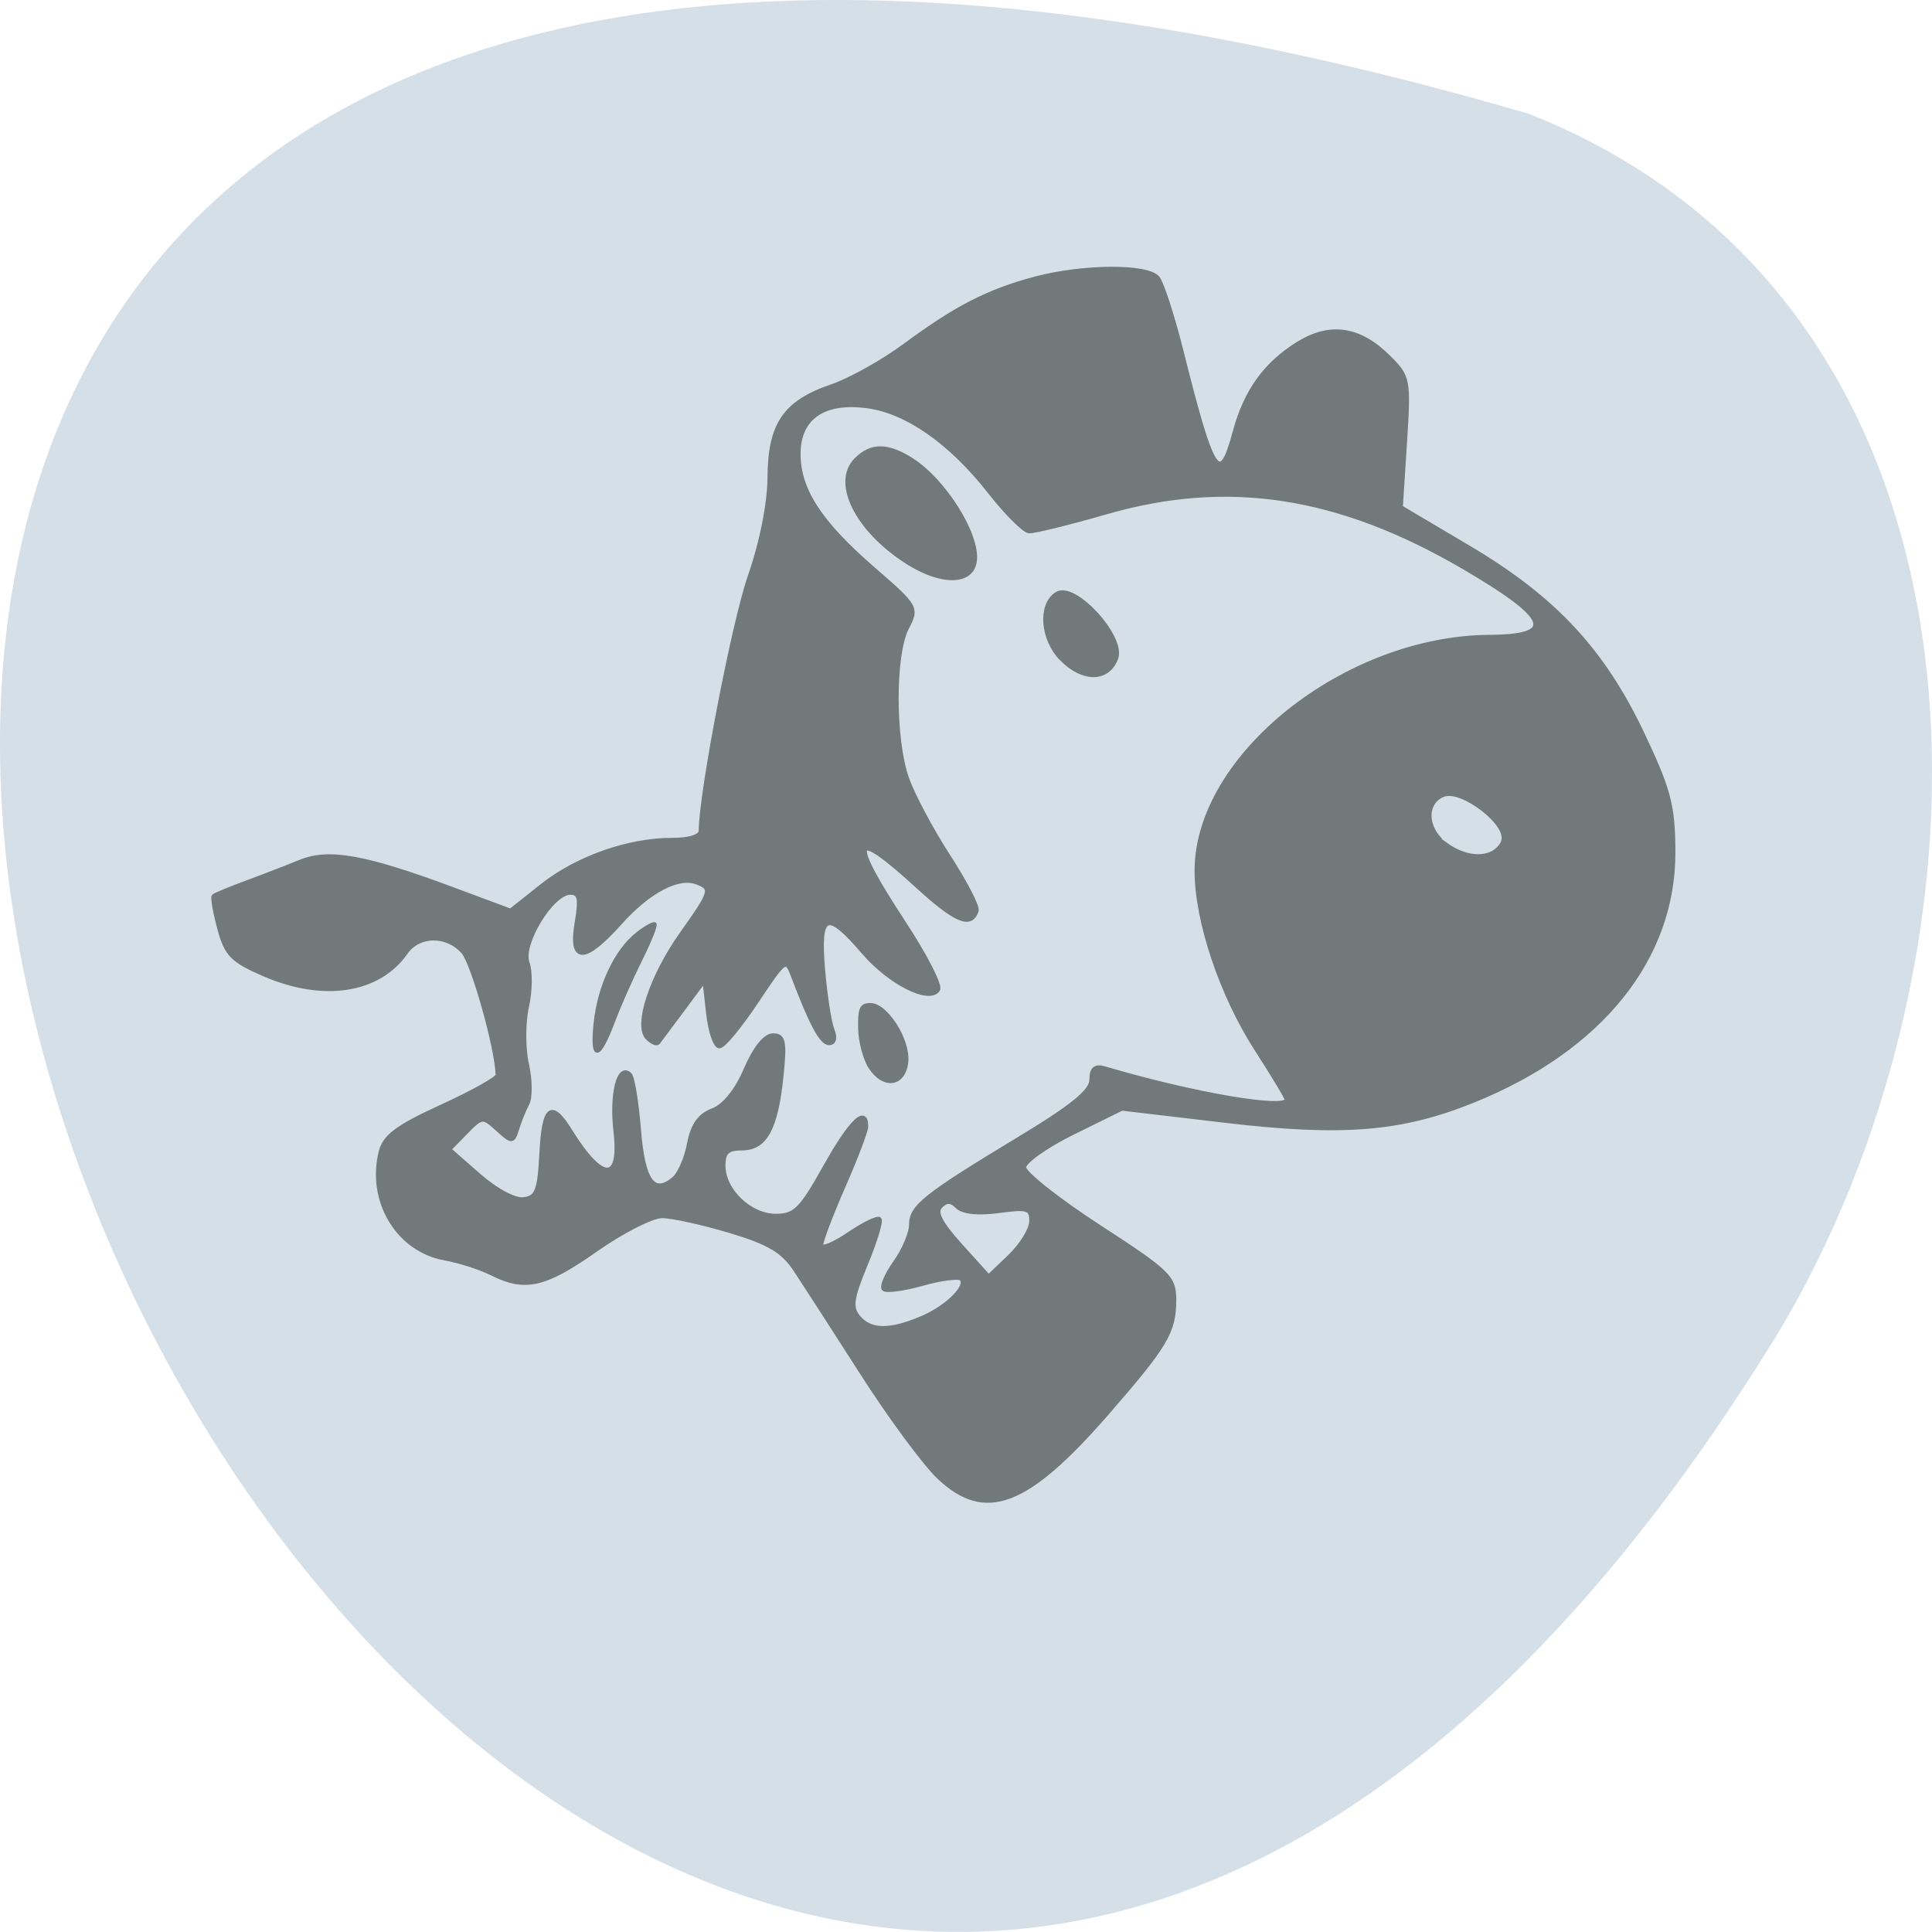 <svg xmlns="http://www.w3.org/2000/svg" viewBox="0 0 256 256"><g color="#000" fill="#d4dfe8"><path d="m 202.58 811.44 c -381.34 -111.21 -138.25 438.25 32.359 162.63 31.19 -50.643 33.36 -136.61 -32.359 -162.63 z" transform="translate(0 -796.36)"/></g><g transform="matrix(0.891 0 0 0.883 14.22 31.915)"><g fill="#72797a" stroke="#72797a"><g transform="matrix(1.122 0 0 1.133 -15.95 -36.15)"><path d="m 124.46 195.67 c -1.881 -1.78 -6.437 -7.943 -10.125 -13.694 -3.688 -5.751 -7.671 -11.921 -8.851 -13.71 -1.703 -2.582 -3.504 -3.661 -8.727 -5.229 -3.619 -1.086 -7.678 -1.975 -9.02 -1.975 -1.34 0 -5.301 2.02 -8.801 4.482 -6.722 4.733 -9.369 5.334 -13.743 3.121 -1.479 -0.748 -4.298 -1.652 -6.265 -2.01 -6.195 -1.12 -10.08 -7.606 -8.455 -14.1 0.514 -2.047 2.232 -3.32 8.08 -5.987 4.088 -1.863 7.424 -3.734 7.415 -4.159 -0.079 -3.545 -3.267 -14.886 -4.597 -16.356 -2.18 -2.409 -5.871 -2.354 -7.599 0.113 -3.601 5.141 -10.887 6.27 -18.718 2.901 -4.262 -1.834 -5.05 -2.634 -5.977 -6.076 -0.587 -2.18 -0.924 -4.107 -0.75 -4.282 0.175 -0.175 2.109 -0.978 4.298 -1.785 2.189 -0.807 5.42 -2.056 7.18 -2.774 3.79 -1.547 8.616 -0.673 20.295 3.677 l 7.56 2.816 l 4.17 -3.303 c 4.649 -3.682 11.438 -6.079 17.22 -6.079 2.391 0 3.829 -0.467 3.836 -1.245 0.043 -5.096 4.373 -27.542 6.484 -33.612 1.594 -4.582 2.611 -9.68 2.633 -13.188 0.043 -7.01 2.028 -9.916 8.226 -12.03 2.426 -0.827 6.796 -3.265 9.712 -5.418 6.777 -5.01 11.04 -7.193 17.253 -8.848 6.315 -1.683 14.871 -1.739 16.226 -0.106 0.568 0.685 1.988 5.05 3.155 9.71 4.155 16.575 5.109 18.02 7.08 10.715 1.455 -5.403 4.057 -9.03 8.416 -11.721 4.242 -2.622 8.121 -2.034 11.988 1.816 2.61 2.598 2.672 2.924 2.137 11.27 l -0.551 8.594 l 8.998 5.326 c 11.39 6.742 17.814 13.641 23.09 24.792 3.461 7.319 4.01 9.409 4.04 15.437 0.076 14.11 -9.542 26.13 -26.374 32.969 -9.63 3.913 -17.387 4.549 -33.03 2.709 l -13.676 -1.609 l -6.491 3.196 c -3.57 1.758 -6.491 3.831 -6.491 4.608 0 0.777 4.482 4.321 9.959 7.876 9.291 6.03 9.958 6.682 9.945 9.729 -0.019 4.167 -1.069 5.932 -8.844 14.869 -10.668 12.261 -16.17 14.373 -22.305 8.565 z m -2.417 -21.01 c 3.458 -1.445 6.357 -4.306 5.367 -5.295 -0.336 -0.336 -2.654 -0.039 -5.15 0.659 -2.496 0.699 -4.799 1.01 -5.117 0.693 -0.318 -0.318 0.367 -1.905 1.522 -3.528 1.155 -1.622 2.1 -3.857 2.1 -4.965 0 -2.401 1.801 -3.833 14.352 -11.413 7.03 -4.245 9.55 -6.301 9.55 -7.786 0 -1.454 0.487 -1.873 1.743 -1.501 11.661 3.453 24.15 5.591 24.15 4.133 0 -0.255 -1.799 -3.248 -3.998 -6.651 -4.656 -7.204 -7.953 -17.02 -7.953 -23.668 0 -15.14 19.704 -30.852 38.841 -30.968 9.03 -0.055 8.08 -2.53 -3.548 -9.304 -16.484 -9.599 -31.14 -11.853 -47.17 -7.254 -5.02 1.441 -9.671 2.586 -10.331 2.545 -0.66 -0.041 -3.01 -2.386 -5.226 -5.211 -5.146 -6.566 -10.973 -10.647 -16.204 -11.349 -5.827 -0.782 -9.149 1.517 -9.149 6.331 0 4.763 2.821 9.1 9.927 15.254 5.742 4.975 5.828 5.125 4.444 7.779 -1.836 3.519 -1.832 14.744 0.006 19.954 0.787 2.23 3.257 6.864 5.489 10.3 2.232 3.435 3.913 6.681 3.736 7.213 -0.745 2.235 -2.745 1.391 -7.931 -3.349 -8.619 -7.877 -9.121 -6.321 -1.637 5.077 2.789 4.248 4.796 8.169 4.46 8.713 -1.093 1.769 -6.401 -0.899 -9.883 -4.968 -4.862 -5.68 -6.01 -5.181 -5.363 2.341 0.293 3.423 0.85 7.01 1.239 7.967 0.423 1.045 0.258 1.743 -0.412 1.743 -1.025 0 -2.345 -2.451 -4.803 -8.924 -0.902 -2.374 -1.053 -2.267 -4.831 3.415 -2.145 3.226 -4.349 5.897 -4.897 5.936 -0.548 0.039 -1.22 -1.917 -1.494 -4.347 l -0.498 -4.418 l -2.91 3.92 c -1.6 2.156 -3.064 4.114 -3.253 4.351 -0.189 0.237 -0.817 -0.042 -1.395 -0.62 -1.625 -1.625 0.522 -8.13 4.557 -13.805 3.961 -5.571 4.083 -5.986 1.997 -6.786 -2.464 -0.945 -6.392 1.116 -10.191 5.348 -4.747 5.288 -6.629 5.286 -5.735 -0.005 0.545 -3.225 0.379 -3.984 -0.872 -3.984 -2.435 0 -6.594 6.805 -5.677 9.286 0.422 1.142 0.386 3.777 -0.081 5.856 -0.467 2.079 -0.469 5.472 -0.005 7.54 0.465 2.068 0.499 4.421 0.077 5.229 -0.422 0.808 -1.034 2.314 -1.358 3.347 -0.572 1.819 -0.654 1.821 -2.597 0.063 -1.948 -1.763 -2.07 -1.751 -4.212 0.436 l -2.206 2.252 l 3.948 3.453 c 2.324 2.032 4.783 3.334 5.976 3.163 1.728 -0.247 2.071 -1.134 2.326 -6.02 0.331 -6.34 1.299 -7.093 3.841 -2.988 4.207 6.793 6.773 6.793 5.984 0 -0.574 -4.941 0.432 -8.948 1.884 -7.496 0.364 0.364 0.901 3.639 1.193 7.278 0.547 6.814 1.932 8.762 4.635 6.519 0.757 -0.629 1.672 -2.716 2.033 -4.638 0.463 -2.47 1.379 -3.77 3.122 -4.433 1.554 -0.591 3.178 -2.6 4.393 -5.433 1.189 -2.774 2.566 -4.495 3.595 -4.495 1.424 0 1.587 0.791 1.112 5.392 -0.719 6.966 -2.134 9.547 -5.235 9.547 -1.901 0 -2.455 0.519 -2.455 2.302 0 3.296 3.517 6.661 6.962 6.661 2.534 0 3.357 -0.817 6.52 -6.474 3.336 -5.966 5.441 -8.05 5.441 -5.396 0 0.593 -1.344 4.141 -2.988 7.885 -1.643 3.744 -2.988 7.279 -2.988 7.855 0 0.576 1.638 -0.064 3.641 -1.423 2 -1.359 3.847 -2.264 4.1 -2.01 0.252 0.252 -0.563 2.924 -1.812 5.937 -1.879 4.535 -2.05 5.744 -0.99 7.02 1.574 1.897 4.091 1.959 8.289 0.204 z m 14.658 -12.925 c 0 -1.717 -0.499 -1.872 -4.323 -1.348 -2.709 0.371 -4.754 0.162 -5.478 -0.562 -0.835 -0.835 -1.455 -0.853 -2.243 -0.065 -0.788 0.788 -0.058 2.23 2.642 5.219 l 3.731 4.13 l 2.835 -2.716 c 1.559 -1.494 2.835 -3.59 2.835 -4.657 z" stroke-width="0.569"/><path d="m 120.23 74.51 c -6.707 -4.263 -9.862 -10.598 -6.802 -13.658 1.999 -1.999 4.132 -2.02 7.289 -0.067 4.369 2.7 8.952 9.93 8.543 13.475 -0.354 3.067 -4.42 3.18 -9.03 0.25 z" stroke-width="0.432"/></g><path d="m 142 62.62 c -2.818 -2.895 -3.202 -7.956 -0.724 -9.53 2.489 -1.581 9.763 6.442 8.618 9.506 -1.203 3.221 -4.772 3.232 -7.895 0.025 z" stroke-width="0.896"/><g stroke-width="0.432" transform="matrix(1.122 0 0 1.133 -15.95 -36.15)"><path d="m 115.32 141.38 c -0.722 -1.101 -1.339 -3.422 -1.373 -5.156 -0.051 -2.648 0.177 -3.154 1.423 -3.154 2.1 0 5.078 4.683 4.797 7.546 -0.307 3.136 -3.01 3.563 -4.848 0.764 z"/><path d="m 78.883 135.56 c 0.507 -4.912 2.728 -9.646 5.576 -11.887 1.116 -0.878 2.17 -1.456 2.342 -1.284 0.172 0.172 -0.682 2.306 -1.897 4.742 -1.215 2.436 -2.821 6.06 -3.568 8.05 -1.968 5.245 -2.971 5.4 -2.452 0.379 z"/></g></g><path d="m 199.5 90.1 c -2.639 -1.918 -2.999 -5.27 -0.678 -6.313 2.331 -1.047 9.142 4.267 8.07 6.297 -1.127 2.134 -4.469 2.141 -7.393 0.016 z" fill="#d4dfe8" stroke="#d4dfe8" stroke-width="0.706"/></g></svg>